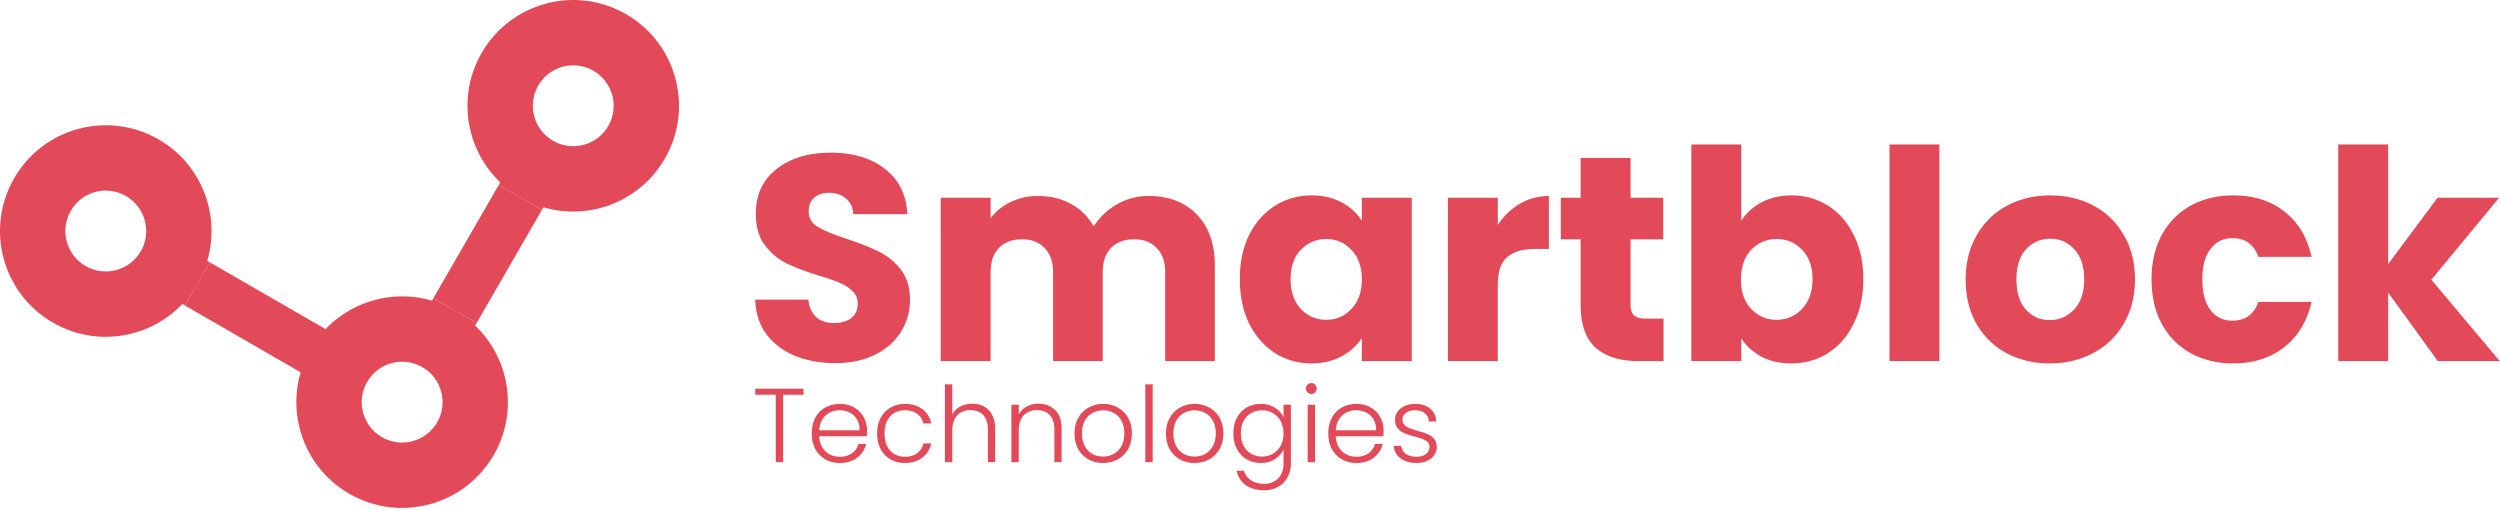<svg width="1142" height="233" fill="none" xmlns="http://www.w3.org/2000/svg"><path d="M136.167 169.399l11.382-19.715 1.314.759-11.382 19.715-1.314-.759zM84.47 139.551l11.382-19.715 51.697 29.848-11.382 19.715-51.698-29.848z" fill="#E24A5A"/><path d="M83.155 138.793l11.382-19.716 1.315.759-11.383 19.715-1.314-.758zM216.953 148.863l-19.716-11.382.759-1.314 19.715 11.382-.758 1.314zM247.559 95.852l-19.715-11.383.759-1.314 19.715 11.382-.759 1.315z" fill="#E24A5A"/><path d="M217.711 147.549l-19.715-11.382 29.848-51.698 19.715 11.383-29.848 51.697z" fill="#E24A5A"/><path fill-rule="evenodd" clip-rule="evenodd" d="M90.16 129.694c13.342-23.108 5.424-52.655-17.683-65.996C49.369 50.357 19.822 58.274 6.48 81.38c-13.341 23.108-5.424 52.655 17.683 65.996 23.108 13.342 52.655 5.424 65.996-17.683zM64.312 114.77c5.099-8.832 2.073-20.124-6.759-25.224-8.832-5.099-20.125-2.073-25.224 6.76-5.099 8.831-2.073 20.124 6.76 25.223 8.83 5.099 20.124 2.073 25.223-6.759zM225.537 207.854c13.342-23.108 5.424-52.655-17.683-65.996-23.108-13.341-52.655-5.424-65.996 17.683-13.341 23.108-5.424 52.655 17.683 65.996 23.108 13.342 52.655 5.424 65.996-17.683zm-25.848-14.924c5.099-8.832 2.073-20.125-6.759-25.224-8.832-5.098-20.125-2.073-25.224 6.759s-2.073 20.125 6.759 25.224 20.125 2.073 25.224-6.759zM303.697 72.477c13.342-23.108 5.424-52.655-17.683-65.996-23.108-13.341-52.655-5.424-65.996 17.683-13.341 23.108-5.424 52.655 17.683 65.996 23.108 13.342 52.655 5.424 65.996-17.683zm-25.848-14.924c5.099-8.832 2.073-20.125-6.759-25.224s-20.125-2.073-25.224 6.76c-5.099 8.83-2.073 20.124 6.759 25.223s20.125 2.073 25.224-6.759z" fill="#E24A5A"/><path d="M381.54 165.866c-6.846 0-12.98-1.114-18.404-3.342-5.423-2.228-9.779-5.526-13.068-9.893-3.201-4.367-4.89-9.626-5.068-15.775h24.271c.355 3.476 1.556 6.149 3.6 8.021 2.045 1.783 4.712 2.674 8.002 2.674 3.378 0 6.045-.758 8.001-2.273 1.956-1.604 2.934-3.788 2.934-6.551 0-2.317-.8-4.233-2.4-5.748-1.512-1.516-3.423-2.763-5.735-3.744-2.222-.98-5.423-2.094-9.601-3.342-6.046-1.872-10.98-3.743-14.803-5.615-3.823-1.872-7.112-4.635-9.868-8.289-2.756-3.654-4.134-8.422-4.134-14.305 0-8.734 3.156-15.552 9.468-20.454 6.312-4.991 14.536-7.487 24.671-7.487 10.313 0 18.625 2.496 24.938 7.487 6.312 4.902 9.69 11.765 10.135 20.588h-24.671c-.178-3.03-1.289-5.392-3.334-7.085-2.045-1.783-4.668-2.674-7.868-2.674-2.756 0-4.979.757-6.668 2.273-1.689 1.426-2.534 3.52-2.534 6.283 0 3.03 1.423 5.392 4.268 7.086 2.845 1.693 7.29 3.52 13.335 5.481 6.046 2.05 10.935 4.011 14.669 5.882 3.823 1.872 7.113 4.59 9.869 8.155 2.756 3.565 4.134 8.155 4.134 13.77 0 5.348-1.378 10.205-4.134 14.573-2.667 4.367-6.579 7.843-11.736 10.427-5.156 2.585-11.246 3.877-18.269 3.877zM524.662 89.53c9.246 0 16.581 2.807 22.004 8.422 5.512 5.615 8.268 13.413 8.268 23.396v43.582h-22.67v-40.508c0-4.812-1.289-8.511-3.868-11.096-2.489-2.674-5.956-4.01-10.401-4.01-4.446 0-7.957 1.336-10.536 4.01-2.489 2.585-3.734 6.284-3.734 11.096v40.508h-22.67v-40.508c0-4.812-1.289-8.511-3.868-11.096-2.489-2.674-5.956-4.01-10.401-4.01-4.446 0-7.957 1.336-10.535 4.01-2.49 2.585-3.734 6.284-3.734 11.096v40.508h-22.804V90.331h22.804v9.359c2.311-3.12 5.334-5.57 9.068-7.353 3.734-1.872 7.957-2.808 12.669-2.808 5.601 0 10.579 1.204 14.936 3.61 4.445 2.407 7.912 5.838 10.401 10.294 2.579-4.1 6.09-7.442 10.535-10.027 4.446-2.584 9.291-3.877 14.536-3.877zM566.349 127.497c0-7.665 1.422-14.394 4.267-20.187 2.934-5.793 6.89-10.25 11.869-13.369 4.978-3.12 10.535-4.679 16.669-4.679 5.246 0 9.824 1.07 13.736 3.209 4.001 2.139 7.068 4.946 9.202 8.422V90.332h22.804v74.598h-22.804v-10.561c-2.223 3.476-5.335 6.283-9.335 8.422-3.912 2.139-8.491 3.209-13.736 3.209-6.045 0-11.558-1.56-16.536-4.679-4.979-3.209-8.935-7.71-11.869-13.503-2.845-5.882-4.267-12.656-4.267-20.321zm55.743.134c0-5.704-1.601-10.205-4.801-13.503-3.112-3.297-6.935-4.946-11.469-4.946s-8.401 1.649-11.602 4.946c-3.111 3.209-4.667 7.665-4.667 13.369s1.556 10.25 4.667 13.637c3.201 3.297 7.068 4.946 11.602 4.946 4.534 0 8.357-1.649 11.469-4.946 3.2-3.298 4.801-7.799 4.801-13.503zM684.197 102.765c2.667-4.1 6.001-7.309 10.002-9.626 4.001-2.406 8.446-3.61 13.336-3.61v24.198h-6.268c-5.69 0-9.957 1.248-12.802 3.744-2.845 2.406-4.268 6.684-4.268 12.834v34.625h-22.804V90.331h22.804v12.434zM759.908 145.545v19.385h-11.602c-8.268 0-14.713-2.005-19.336-6.016-4.623-4.099-6.935-10.739-6.935-19.919v-29.679h-9.068V90.332h9.068V72.15h22.804V90.33h14.936v18.985h-14.936v29.946c0 2.228.533 3.832 1.6 4.813 1.067.98 2.845 1.47 5.335 1.47h8.134zM795.414 100.893c2.134-3.476 5.201-6.283 9.202-8.422 4.001-2.14 8.579-3.209 13.736-3.209 6.134 0 11.691 1.56 16.669 4.68 4.979 3.119 8.891 7.575 11.736 13.368 2.933 5.793 4.4 12.522 4.4 20.187 0 7.665-1.467 14.439-4.4 20.321-2.845 5.793-6.757 10.294-11.736 13.503-4.978 3.119-10.535 4.679-16.669 4.679-5.246 0-9.824-1.025-13.736-3.075-3.912-2.139-6.979-4.946-9.202-8.422v10.427H772.61V66h22.804v34.893zm32.539 26.604c0-5.704-1.6-10.16-4.8-13.369-3.112-3.297-6.979-4.946-11.602-4.946-4.535 0-8.402 1.649-11.602 4.946-3.112 3.298-4.668 7.799-4.668 13.503s1.556 10.205 4.668 13.503c3.2 3.297 7.067 4.946 11.602 4.946 4.534 0 8.401-1.649 11.602-4.946 3.2-3.387 4.8-7.933 4.8-13.637zM885.925 66v98.93h-22.804V66h22.804zM936.323 166c-7.29 0-13.869-1.56-19.737-4.679-5.778-3.12-10.357-7.576-13.735-13.369-3.29-5.793-4.934-12.567-4.934-20.321 0-7.665 1.689-14.394 5.067-20.187 3.378-5.883 8.001-10.383 13.869-13.503 5.868-3.12 12.447-4.679 19.737-4.679 7.29 0 13.869 1.56 19.737 4.68 5.867 3.119 10.49 7.619 13.869 13.502 3.378 5.793 5.067 12.522 5.067 20.187 0 7.665-1.733 14.439-5.201 20.321-3.378 5.793-8.045 10.249-14.002 13.369-5.868 3.119-12.447 4.679-19.737 4.679zm0-19.786c4.357 0 8.046-1.604 11.069-4.813 3.111-3.208 4.667-7.798 4.667-13.77 0-5.971-1.511-10.561-4.534-13.77-2.934-3.209-6.579-4.813-10.935-4.813-4.445 0-8.135 1.604-11.069 4.813-2.934 3.119-4.401 7.709-4.401 13.77 0 5.972 1.423 10.562 4.268 13.77 2.934 3.209 6.579 4.813 10.935 4.813zM982.827 127.631c0-7.754 1.556-14.528 4.668-20.321 3.2-5.793 7.601-10.25 13.205-13.369 5.69-3.12 12.18-4.679 19.47-4.679 9.33 0 17.11 2.451 23.33 7.353 6.32 4.902 10.45 11.809 12.41 20.722h-24.27c-2.05-5.704-6.01-8.556-11.87-8.556-4.18 0-7.52 1.649-10 4.946-2.49 3.209-3.74 7.843-3.74 13.904s1.25 10.74 3.74 14.037c2.48 3.209 5.82 4.813 10 4.813 5.86 0 9.82-2.852 11.87-8.556h24.27c-1.96 8.735-6.09 15.597-12.41 20.588-6.31 4.991-14.09 7.487-23.33 7.487-7.29 0-13.78-1.56-19.47-4.679-5.604-3.12-10.005-7.576-13.205-13.369-3.112-5.793-4.668-12.567-4.668-20.321zM1113.58 164.93l-22.67-31.283v31.283h-22.81V66h22.81v54.679l22.54-30.347h28.13l-30.94 37.433 31.21 37.165h-28.27zM367.032 177.544v2.784h-9.312v30.768h-3.36v-30.768H345v-2.784h22.032zM396.049 196.648c0 1.152-.031 2.032-.095 2.64h-21.745c.097 1.984.576 3.68 1.44 5.088.865 1.408 2 2.48 3.408 3.216 1.408.704 2.944 1.056 4.609 1.056 2.175 0 4-.528 5.472-1.584 1.504-1.056 2.496-2.48 2.976-4.272h3.552c-.641 2.56-2.016 4.656-4.128 6.288-2.08 1.6-4.705 2.4-7.872 2.4-2.465 0-4.673-.544-6.624-1.632-1.952-1.12-3.488-2.688-4.608-4.704-1.088-2.048-1.632-4.432-1.632-7.152 0-2.72.544-5.104 1.632-7.152 1.087-2.048 2.608-3.616 4.559-4.704 1.952-1.088 4.177-1.632 6.673-1.632 2.495 0 4.672.544 6.528 1.632 1.888 1.088 3.328 2.56 4.32 4.416 1.024 1.824 1.535 3.856 1.535 6.096zm-3.407-.096c.032-1.952-.368-3.616-1.2-4.992a7.787 7.787 0 00-3.312-3.12c-1.408-.704-2.944-1.056-4.609-1.056-2.496 0-4.624.8-6.383 2.4-1.76 1.6-2.737 3.856-2.929 6.768h18.433zM400.661 197.992c0-2.72.544-5.088 1.632-7.104 1.088-2.048 2.592-3.616 4.512-4.704 1.92-1.12 4.112-1.68 6.576-1.68 3.232 0 5.888.8 7.968 2.4 2.112 1.6 3.472 3.776 4.08 6.528h-3.6c-.448-1.888-1.424-3.36-2.928-4.416-1.472-1.088-3.312-1.632-5.52-1.632-1.76 0-3.344.4-4.752 1.2-1.408.8-2.528 2-3.36 3.6-.8 1.568-1.2 3.504-1.2 5.808s.4 4.256 1.2 5.856c.832 1.6 1.952 2.8 3.36 3.6 1.408.8 2.992 1.2 4.752 1.2 2.208 0 4.048-.528 5.52-1.584 1.504-1.088 2.48-2.592 2.928-4.512h3.6c-.608 2.688-1.968 4.848-4.08 6.48-2.112 1.632-4.768 2.448-7.968 2.448-2.464 0-4.656-.544-6.576-1.632-1.92-1.12-3.424-2.688-4.512-4.704-1.088-2.048-1.632-4.432-1.632-7.152zM444.114 184.408c1.984 0 3.76.416 5.328 1.248 1.6.832 2.848 2.112 3.744 3.84.928 1.696 1.392 3.776 1.392 6.24v15.36h-3.312V196.12c0-2.848-.72-5.024-2.16-6.528-1.408-1.504-3.344-2.256-5.808-2.256-2.528 0-4.544.8-6.048 2.4-1.504 1.6-2.256 3.952-2.256 7.056v14.304h-3.36v-35.52h3.36v13.776c.832-1.568 2.048-2.784 3.648-3.648 1.632-.864 3.456-1.296 5.472-1.296zM474.297 184.408c3.136 0 5.696.976 7.68 2.928 1.984 1.92 2.976 4.72 2.976 8.4v15.36h-3.312V196.12c0-2.848-.72-5.024-2.16-6.528-1.408-1.504-3.344-2.256-5.808-2.256-2.528 0-4.544.8-6.048 2.4-1.504 1.6-2.256 3.952-2.256 7.056v14.304h-3.36v-26.208h3.36v4.464c.832-1.6 2.032-2.816 3.6-3.648 1.568-.864 3.344-1.296 5.328-1.296zM503.856 211.48c-2.464 0-4.688-.544-6.672-1.632-1.952-1.12-3.504-2.688-4.656-4.704-1.12-2.048-1.68-4.432-1.68-7.152 0-2.72.576-5.088 1.728-7.104 1.152-2.048 2.72-3.616 4.704-4.704 1.984-1.12 4.208-1.68 6.672-1.68 2.464 0 4.688.56 6.672 1.68 2.016 1.088 3.584 2.656 4.704 4.704 1.152 2.016 1.728 4.384 1.728 7.104 0 2.688-.576 5.056-1.728 7.104-1.152 2.048-2.736 3.632-4.752 4.752-2.016 1.088-4.256 1.632-6.72 1.632zm0-2.928c1.728 0 3.328-.384 4.8-1.152 1.472-.8 2.656-1.984 3.552-3.552.928-1.6 1.392-3.552 1.392-5.856s-.448-4.24-1.344-5.808c-.896-1.6-2.08-2.784-3.552-3.552-1.472-.8-3.072-1.2-4.8-1.2-1.728 0-3.328.4-4.8 1.2-1.472.768-2.656 1.952-3.552 3.552-.864 1.568-1.296 3.504-1.296 5.808s.432 4.256 1.296 5.856c.896 1.568 2.064 2.752 3.504 3.552 1.472.768 3.072 1.152 4.8 1.152zM526.541 175.576v35.52h-3.36v-35.52h3.36zM545.622 211.48c-2.464 0-4.688-.544-6.672-1.632-1.952-1.12-3.504-2.688-4.656-4.704-1.12-2.048-1.68-4.432-1.68-7.152 0-2.72.576-5.088 1.728-7.104 1.152-2.048 2.72-3.616 4.704-4.704 1.984-1.12 4.208-1.68 6.672-1.68 2.464 0 4.688.56 6.672 1.68 2.016 1.088 3.584 2.656 4.704 4.704 1.152 2.016 1.728 4.384 1.728 7.104 0 2.688-.576 5.056-1.728 7.104-1.152 2.048-2.736 3.632-4.752 4.752-2.016 1.088-4.256 1.632-6.72 1.632zm0-2.928c1.728 0 3.328-.384 4.8-1.152 1.472-.8 2.656-1.984 3.552-3.552.928-1.6 1.392-3.552 1.392-5.856s-.448-4.24-1.344-5.808c-.896-1.6-2.08-2.784-3.552-3.552-1.472-.8-3.072-1.2-4.8-1.2-1.728 0-3.328.4-4.8 1.2-1.472.768-2.656 1.952-3.552 3.552-.864 1.568-1.296 3.504-1.296 5.808s.432 4.256 1.296 5.856c.896 1.568 2.064 2.752 3.504 3.552 1.472.768 3.072 1.152 4.8 1.152zM575.939 184.504c2.464 0 4.608.576 6.432 1.728 1.824 1.152 3.136 2.608 3.936 4.368v-5.712h3.36v26.88c0 2.4-.528 4.528-1.584 6.384a10.484 10.484 0 01-4.32 4.272c-1.856 1.024-3.968 1.536-6.336 1.536-3.36 0-6.16-.8-8.4-2.4-2.208-1.6-3.584-3.776-4.128-6.528h3.312c.576 1.824 1.664 3.28 3.264 4.368 1.632 1.088 3.616 1.632 5.952 1.632 1.696 0 3.216-.368 4.56-1.104 1.344-.704 2.4-1.76 3.168-3.168.768-1.408 1.152-3.072 1.152-4.992v-6.48c-.832 1.792-2.16 3.28-3.984 4.464-1.792 1.152-3.92 1.728-6.384 1.728-2.4 0-4.56-.56-6.48-1.68-1.888-1.12-3.376-2.704-4.464-4.752-1.056-2.048-1.584-4.416-1.584-7.104 0-2.688.528-5.04 1.584-7.056 1.088-2.048 2.576-3.616 4.464-4.704 1.92-1.12 4.08-1.68 6.48-1.68zm10.368 13.488c0-2.112-.432-3.968-1.296-5.568-.864-1.6-2.048-2.832-3.552-3.696-1.472-.864-3.104-1.296-4.896-1.296-1.856 0-3.52.416-4.992 1.248-1.472.832-2.64 2.048-3.504 3.648-.832 1.568-1.248 3.44-1.248 5.616 0 2.144.416 4.032 1.248 5.664.864 1.6 2.032 2.832 3.504 3.696 1.472.832 3.136 1.248 4.992 1.248 1.792 0 3.424-.432 4.896-1.296 1.504-.864 2.688-2.096 3.552-3.696.864-1.6 1.296-3.456 1.296-5.568zM599.018 179.944c-.672 0-1.248-.24-1.728-.72s-.72-1.072-.72-1.776.24-1.28.72-1.728c.48-.48 1.056-.72 1.728-.72.671 0 1.248.24 1.727.72.48.448.721 1.024.721 1.728s-.241 1.296-.721 1.776c-.479.48-1.056.72-1.727.72zm1.679 4.944v26.208h-3.36v-26.208h3.36zM632.018 196.648c0 1.152-.032 2.032-.096 2.64h-21.744c.096 1.984.576 3.68 1.44 5.088s2 2.48 3.408 3.216c1.408.704 2.944 1.056 4.608 1.056 2.176 0 4-.528 5.472-1.584 1.504-1.056 2.496-2.48 2.976-4.272h3.552c-.64 2.56-2.016 4.656-4.128 6.288-2.08 1.6-4.704 2.4-7.872 2.4-2.464 0-4.672-.544-6.624-1.632-1.952-1.12-3.488-2.688-4.608-4.704-1.088-2.048-1.632-4.432-1.632-7.152 0-2.72.544-5.104 1.632-7.152 1.088-2.048 2.608-3.616 4.56-4.704 1.952-1.088 4.176-1.632 6.672-1.632 2.496 0 4.672.544 6.528 1.632 1.888 1.088 3.328 2.56 4.32 4.416 1.024 1.824 1.536 3.856 1.536 6.096zm-3.408-.096c.032-1.952-.368-3.616-1.2-4.992a7.787 7.787 0 00-3.312-3.12c-1.408-.704-2.944-1.056-4.608-1.056-2.496 0-4.624.8-6.384 2.4-1.76 1.6-2.736 3.856-2.928 6.768h18.432zM647.19 211.48c-3.008 0-5.472-.688-7.392-2.064-1.888-1.408-2.944-3.312-3.168-5.712h3.456c.16 1.472.848 2.672 2.064 3.6 1.248.896 2.912 1.344 4.992 1.344 1.824 0 3.248-.432 4.272-1.296 1.056-.864 1.584-1.936 1.584-3.216 0-.896-.288-1.632-.864-2.208-.576-.576-1.312-1.024-2.208-1.344-.864-.352-2.048-.72-3.552-1.104-1.952-.512-3.536-1.024-4.752-1.536a8.413 8.413 0 01-3.12-2.256c-.832-1.024-1.248-2.384-1.248-4.08 0-1.28.384-2.464 1.152-3.552.768-1.088 1.856-1.952 3.264-2.592 1.408-.64 3.008-.96 4.8-.96 2.816 0 5.088.72 6.816 2.16 1.728 1.408 2.656 3.36 2.784 5.856h-3.36c-.096-1.536-.704-2.768-1.824-3.696-1.088-.96-2.592-1.44-4.512-1.44-1.696 0-3.072.4-4.128 1.2-1.056.8-1.584 1.792-1.584 2.976 0 1.024.304 1.872.912 2.544.64.64 1.424 1.152 2.352 1.536.928.352 2.176.752 3.744 1.2 1.888.512 3.392 1.008 4.512 1.488a7.826 7.826 0 012.88 2.112c.8.928 1.216 2.16 1.248 3.696 0 1.408-.384 2.672-1.152 3.792-.768 1.088-1.84 1.952-3.216 2.592-1.376.64-2.96.96-4.752.96z" fill="#E24A5A"/></svg>